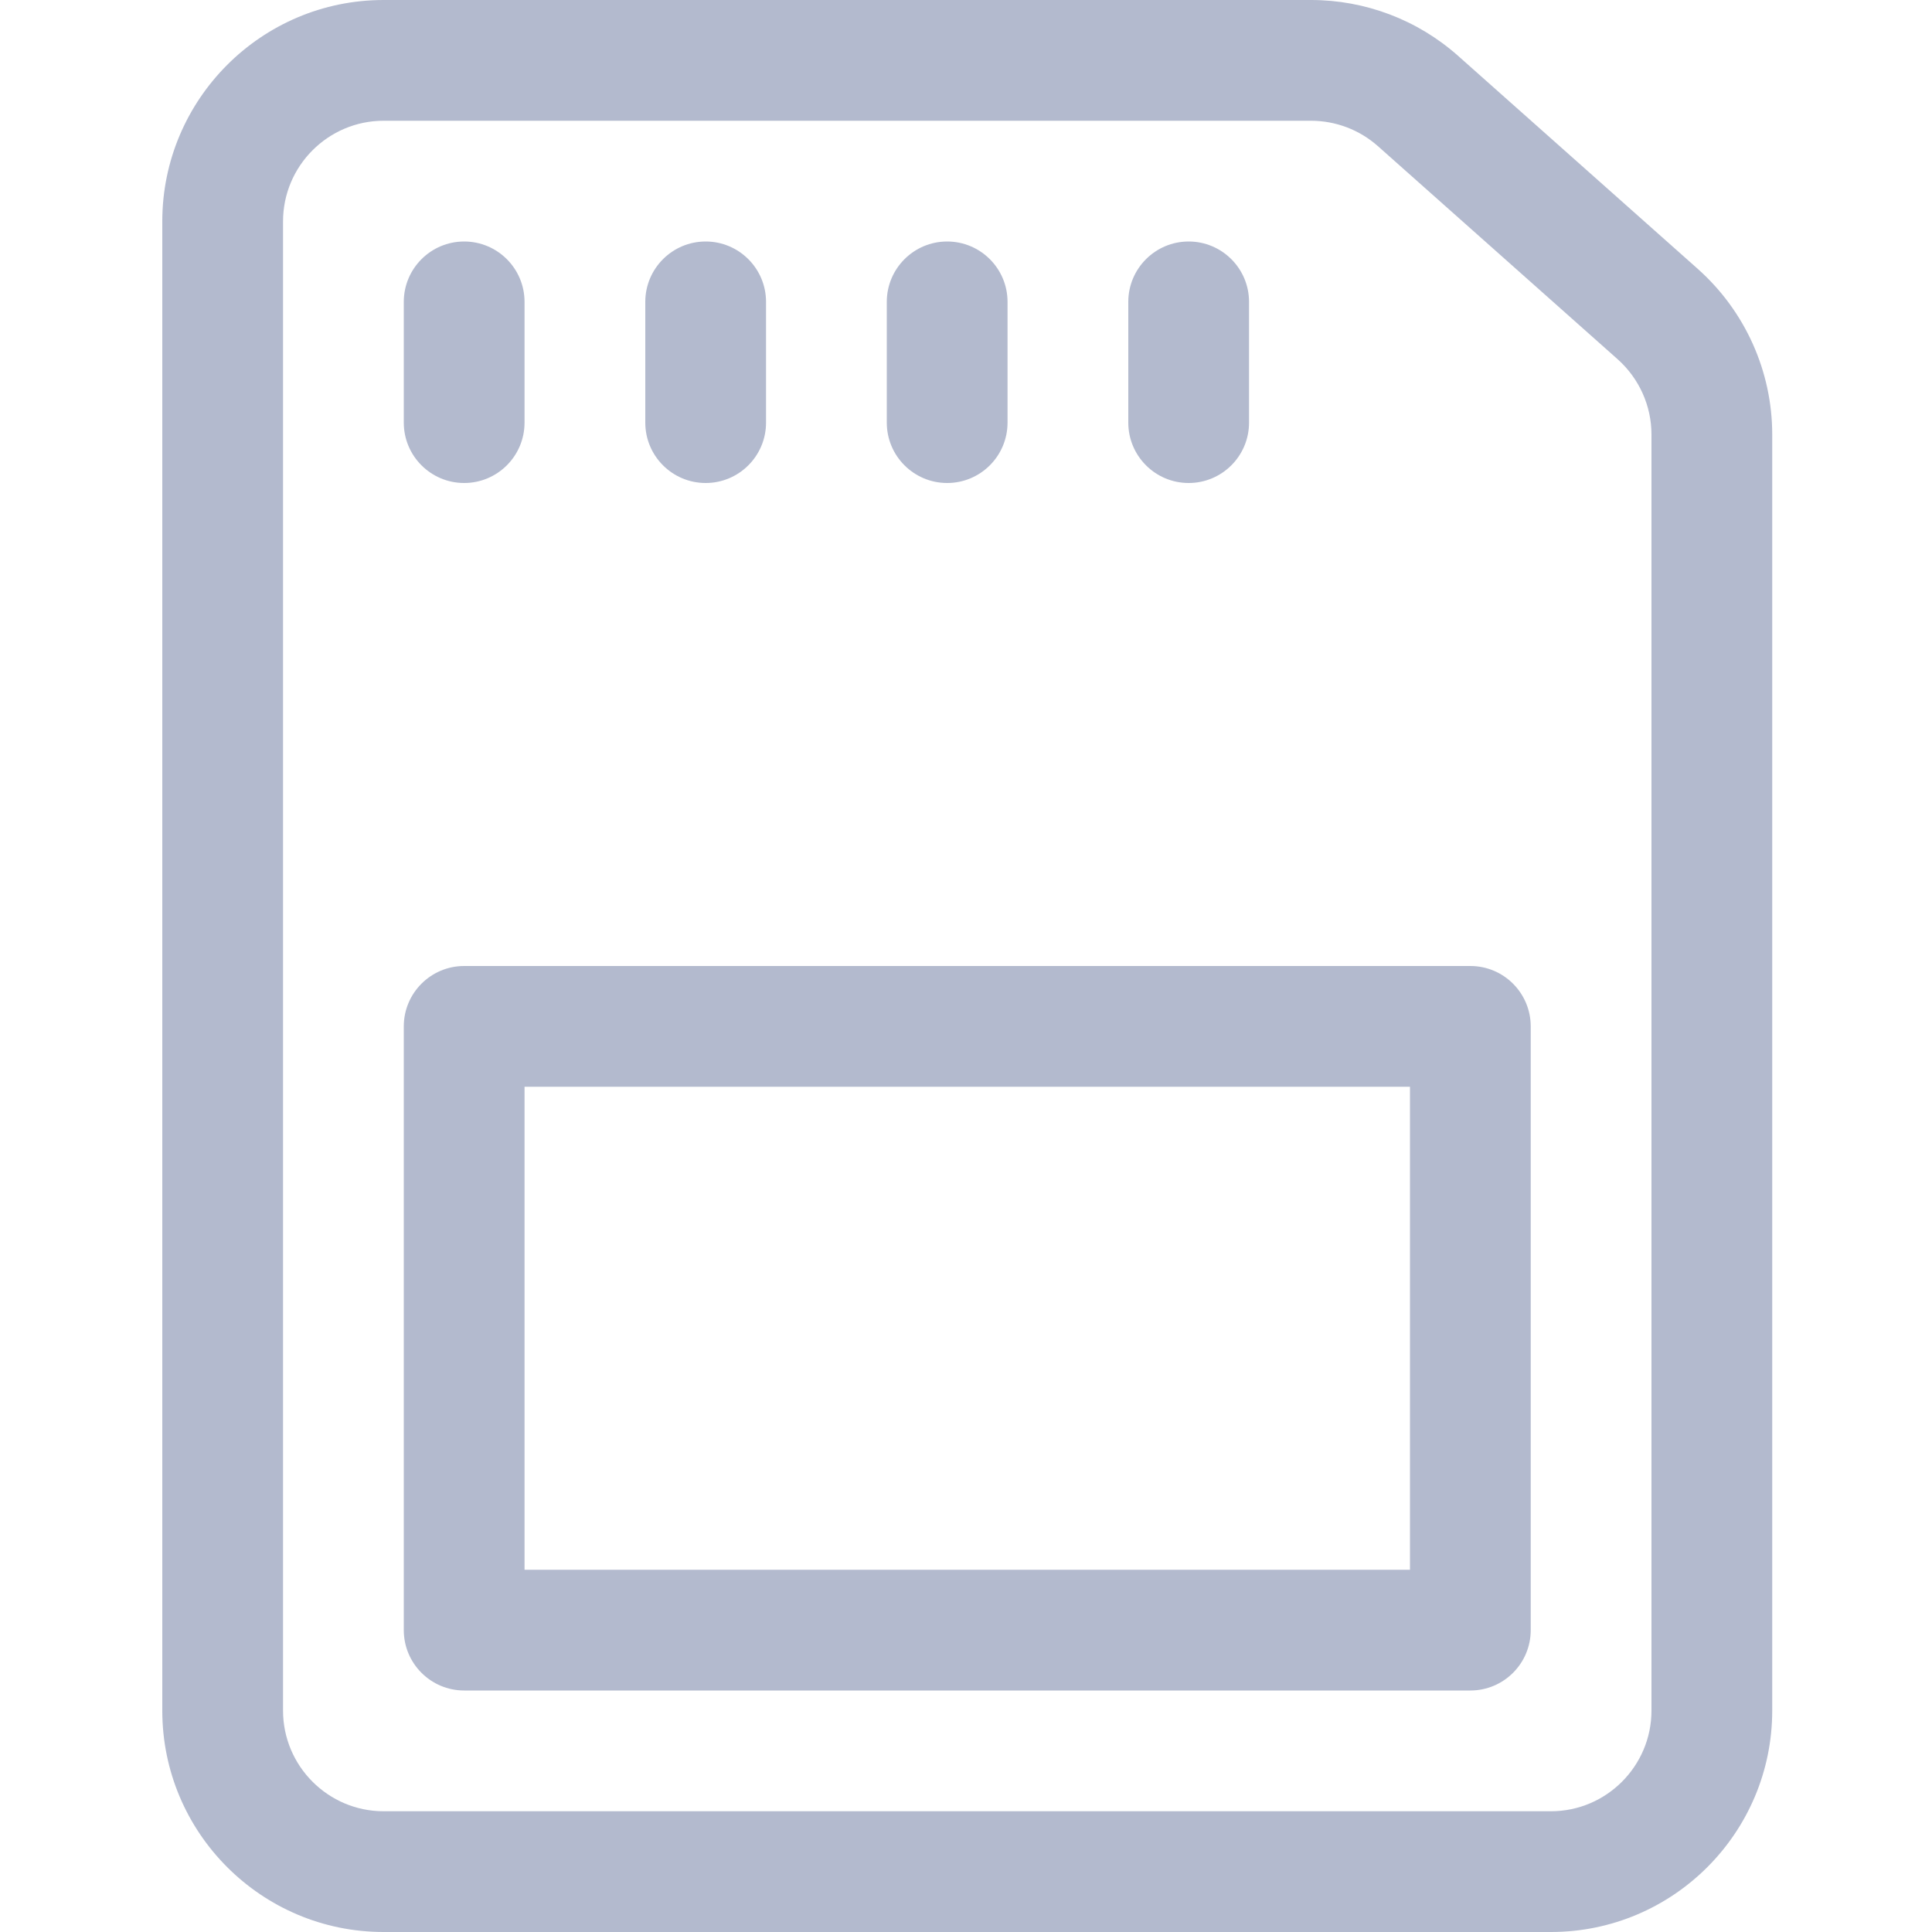 <svg width="20" height="20" viewBox="0 0 20 20" fill="none" xmlns="http://www.w3.org/2000/svg">
<g clip-path="url(#clip0)">
<path d="M16.055 20H3.971C2.707 20 1.68 18.973 1.68 17.708V2.292C1.68 1.028 2.707 0 3.971 0H13.571C14.133 0 14.674 0.205 15.094 0.578L17.577 2.785C18.066 3.221 18.346 3.845 18.346 4.498V17.708C18.346 18.973 17.319 20 16.055 20ZM3.971 1.25C3.397 1.25 2.93 1.718 2.93 2.292V17.708C2.93 18.282 3.397 18.75 3.971 18.75H16.055C16.629 18.75 17.096 18.282 17.096 17.708V4.498C17.096 4.202 16.969 3.918 16.746 3.719L14.263 1.512C14.072 1.343 13.826 1.25 13.571 1.25H3.971Z" fill="#B3BACE"/>
<path d="M4.805 5C4.46 5 4.18 4.72 4.18 4.375V3.125C4.18 2.78 4.46 2.5 4.805 2.5C5.15 2.5 5.43 2.78 5.43 3.125V4.375C5.43 4.72 5.15 5 4.805 5Z" fill="#B3BACE"/>
<path d="M7.305 5C6.96 5 6.68 4.72 6.68 4.375V3.125C6.68 2.78 6.96 2.5 7.305 2.5C7.65 2.5 7.93 2.78 7.93 3.125V4.375C7.93 4.72 7.65 5 7.305 5Z" fill="#B3BACE"/>
<path d="M9.805 5C9.46 5 9.18 4.72 9.18 4.375V3.125C9.18 2.78 9.46 2.5 9.805 2.5C10.15 2.5 10.43 2.78 10.43 3.125V4.375C10.43 4.72 10.15 5 9.805 5Z" fill="#B3BACE"/>
<path d="M12.305 5C11.96 5 11.68 4.72 11.68 4.375V3.125C11.68 2.78 11.96 2.5 12.305 2.5C12.65 2.5 12.93 2.78 12.93 3.125V4.375C12.93 4.72 12.65 5 12.305 5Z" fill="#B3BACE"/>
<path d="M15.221 17.5H4.805C4.46 17.5 4.18 17.22 4.18 16.875V10.625C4.18 10.28 4.46 10 4.805 10H15.221C15.566 10 15.846 10.28 15.846 10.625V16.875C15.846 17.22 15.566 17.5 15.221 17.5ZM5.43 16.25H14.596V11.25H5.43V16.25Z" fill="#B3BACE"/>
</g>
<defs>
<clipPath id="clip0">
<rect width="20" height="20" fill="white"/>
</clipPath>
</defs>
</svg>
